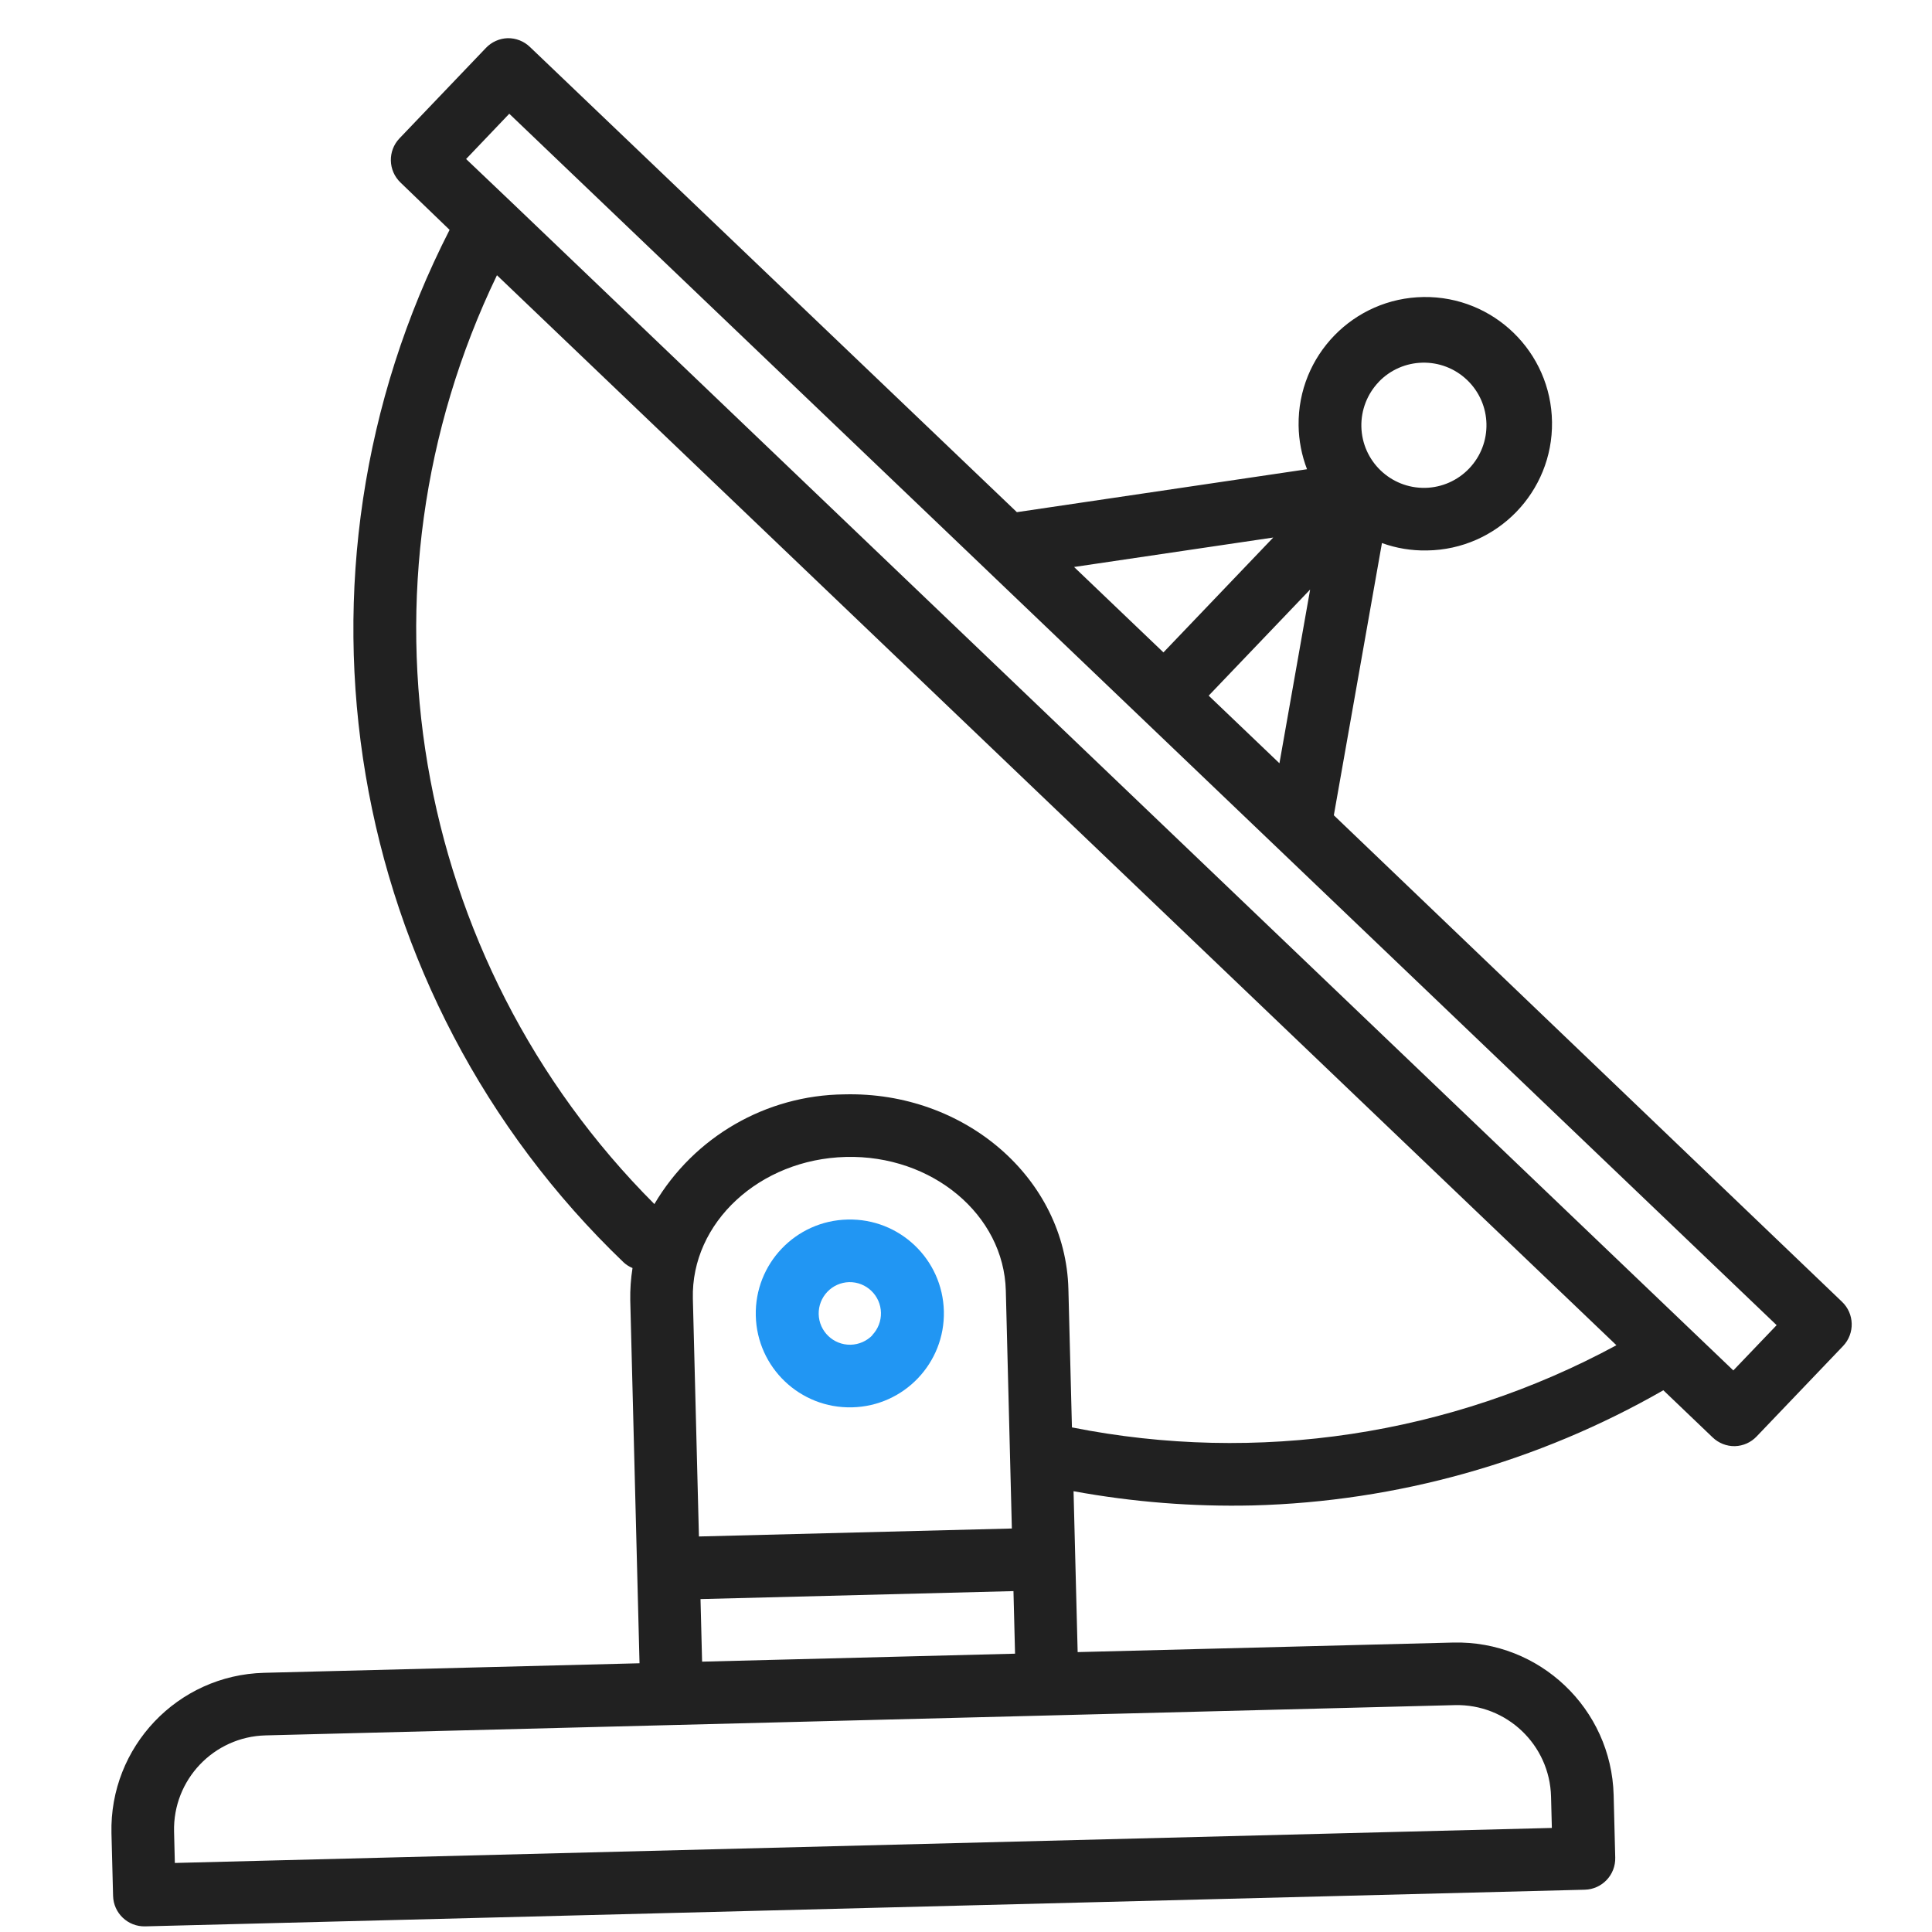 <svg width="72" height="72" viewBox="0 0 72 72" fill="none" xmlns="http://www.w3.org/2000/svg">
<g clip-path="url(#clip0)">
<path d="M68.645 48.512L49.708 30.383L51.501 20.238C52.035 20.431 52.599 20.524 53.167 20.514L53.181 20.514C55.789 20.478 57.875 18.335 57.839 15.727C57.804 13.119 55.661 11.034 53.053 11.069C50.444 11.105 48.359 13.248 48.395 15.856C48.402 16.414 48.509 16.966 48.709 17.487L37.896 19.087L19.751 1.752C19.528 1.536 19.229 1.418 18.919 1.423C18.613 1.433 18.323 1.562 18.111 1.784L14.887 5.157C14.443 5.624 14.462 6.362 14.929 6.806L16.755 8.566C10.182 21.42 12.821 37.064 23.247 47.051C23.343 47.138 23.453 47.207 23.572 47.256C23.509 47.653 23.481 48.054 23.488 48.456L23.833 61.985L9.837 62.341C6.618 62.426 4.076 65.102 4.154 68.321L4.214 70.653C4.23 71.297 4.765 71.806 5.41 71.79L59.059 70.424C59.703 70.408 60.212 69.873 60.195 69.228L60.136 66.896C60.05 63.677 57.375 61.135 54.156 61.213L40.161 61.569L40.008 55.573C42.212 55.977 44.452 56.155 46.693 56.103C52.068 55.961 57.324 54.486 61.988 51.811L63.823 53.566C64.046 53.781 64.345 53.9 64.655 53.894C64.962 53.885 65.252 53.756 65.463 53.534L68.687 50.161C69.131 49.694 69.112 48.956 68.645 48.512ZM51.376 14.237C52.266 13.305 53.743 13.271 54.675 14.162C55.607 15.052 55.64 16.529 54.75 17.46C54.324 17.907 53.738 18.166 53.122 18.181L53.115 18.181C51.826 18.207 50.761 17.184 50.734 15.896C50.722 15.279 50.954 14.682 51.38 14.236L51.376 14.237ZM48.825 21.97L47.681 28.445L45.044 25.925L48.825 21.97ZM47.45 20.032L43.358 24.313L40.027 21.13L47.45 20.032ZM54.216 63.545C56.148 63.496 57.754 65.023 57.803 66.955L57.833 68.122L6.516 69.427L6.487 68.261C6.438 66.329 7.964 64.722 9.897 64.673L54.216 63.545ZM37.769 59.296L37.828 61.628L26.165 61.925L26.106 59.593L37.769 59.296ZM26.047 57.26L25.821 48.396C25.749 45.567 28.306 43.198 31.522 43.116C34.737 43.034 37.412 45.27 37.484 48.099L37.709 56.963L26.047 57.26ZM39.948 53.195L39.816 48.04C39.712 43.924 35.964 40.669 31.462 40.784C28.551 40.813 25.866 42.364 24.387 44.872C15.276 35.752 12.923 21.87 18.52 10.257L60.239 50.133C54.039 53.489 46.862 54.572 39.948 53.195ZM64.596 51.072L62.911 49.461L19.063 7.537L17.37 5.926L18.979 4.239L36.775 21.247C36.783 21.247 36.788 21.262 36.796 21.268L66.21 49.385L64.596 51.072Z" fill="#212121"/>
<path d="M31.592 45.449L31.581 45.449C29.649 45.495 28.12 47.099 28.166 49.032C28.212 50.964 29.816 52.493 31.749 52.447L31.759 52.447C33.692 52.4 35.221 50.796 35.175 48.864C35.128 46.931 33.524 45.402 31.592 45.449ZM32.518 49.754C32.304 49.977 32.01 50.107 31.7 50.114C31.056 50.127 30.523 49.615 30.51 48.971C30.504 48.663 30.62 48.365 30.833 48.142C31.044 47.92 31.334 47.791 31.641 47.781C32.285 47.768 32.818 48.28 32.831 48.924C32.837 49.233 32.721 49.531 32.508 49.754L32.518 49.754Z" fill="#2196F3"/>
</g>
<defs>
<clipPath id="clip0">
<rect x="0.121" y="1.902" width="70" height="70" transform="rotate(-1.458 0.121 1.902)" fill="white"/>
</clipPath>
</defs>
</svg>
